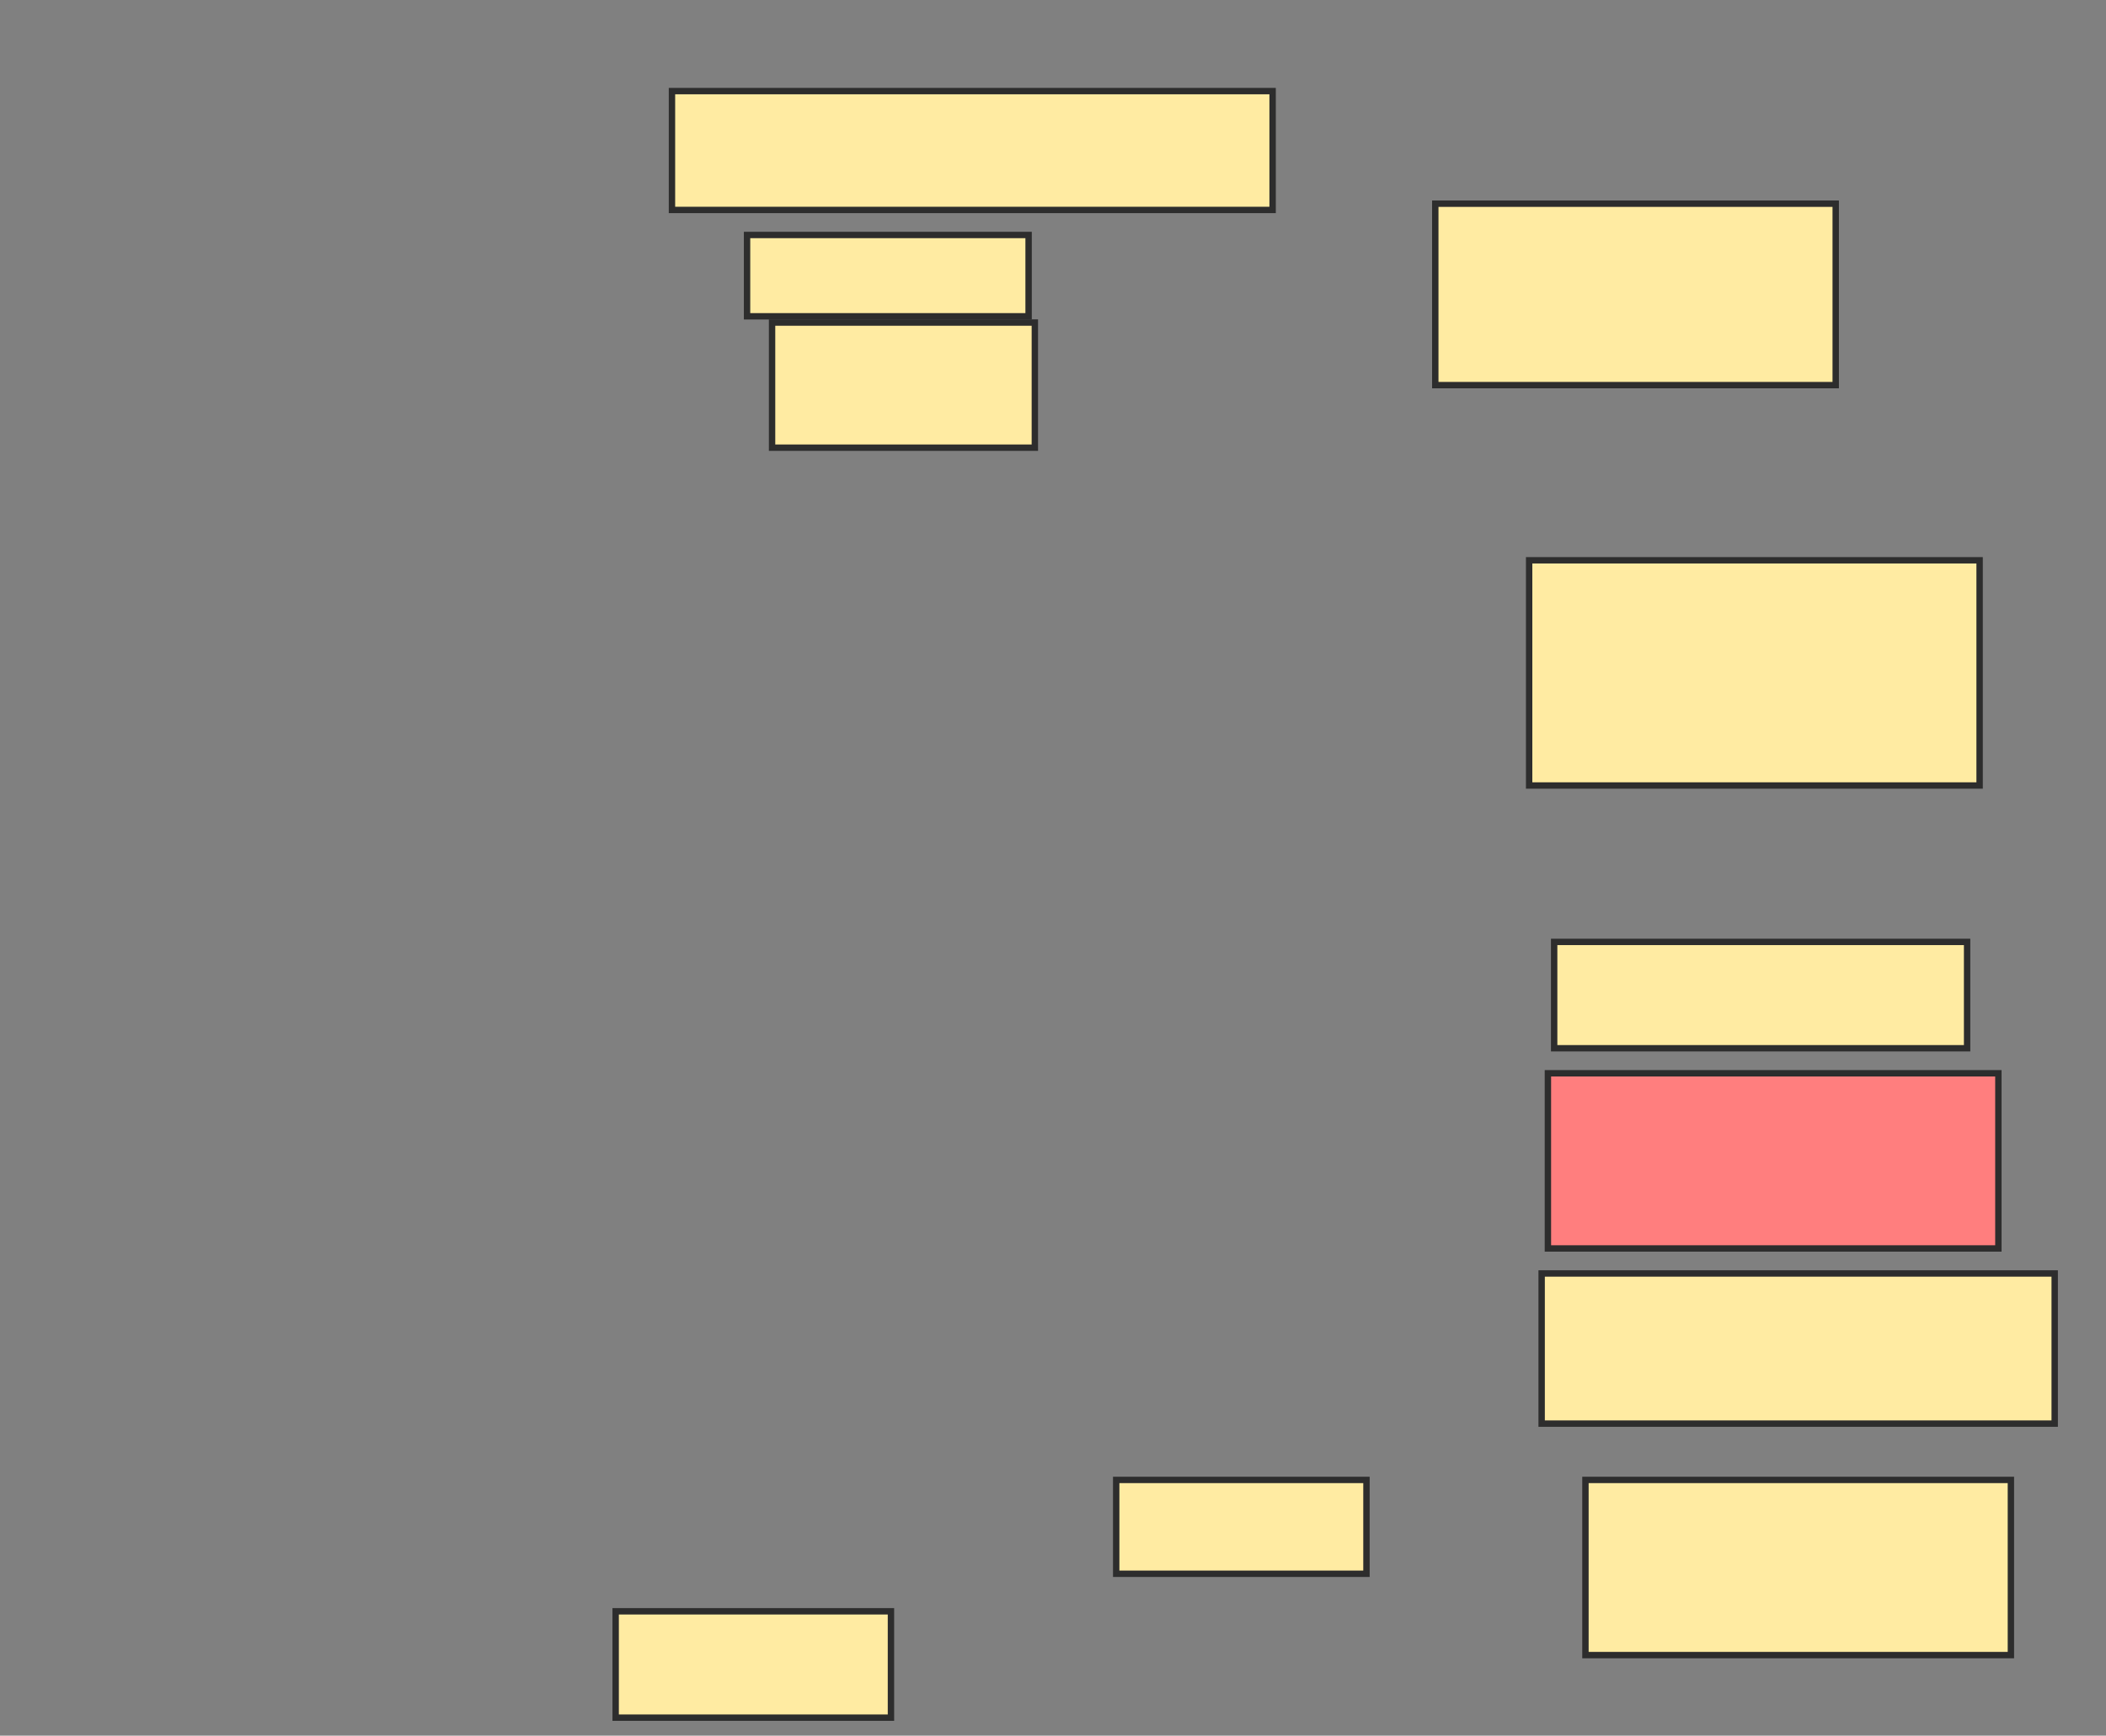 <svg xmlns="http://www.w3.org/2000/svg" width="330" height="272">
 <rect width="100%" height="100%" fill="#808080" stroke="none"/>
 <!-- Created with Image Occlusion Enhanced -->
 <g>
  <title>Labels</title>
 </g>
 <g>
  <title>Masks</title>
  <rect id="f969fed0cefd40d4a9f12e6f692c5644-ao-1" height="18.627" width="94.118" y="14.275" x="105.294" stroke-linecap="null" stroke-linejoin="null" stroke-dasharray="null" stroke="#2D2D2D" fill="#FFEBA2"/>
  <rect id="f969fed0cefd40d4a9f12e6f692c5644-ao-2" height="19.608" width="41.176" y="50.549" x="120.98" stroke-linecap="null" stroke-linejoin="null" stroke-dasharray="null" stroke="#2D2D2D" fill="#FFEBA2"/>
  <rect id="f969fed0cefd40d4a9f12e6f692c5644-ao-3" height="28.431" width="62.745" y="31.922" x="224.902" stroke-linecap="null" stroke-linejoin="null" stroke-dasharray="null" stroke="#2D2D2D" fill="#FFEBA2"/>
  <rect id="f969fed0cefd40d4a9f12e6f692c5644-ao-4" height="35.294" width="70.588" y="87.804" x="239.608" stroke-linecap="null" stroke-linejoin="null" stroke-dasharray="null" stroke="#2D2D2D" fill="#FFEBA2"/>
  <rect id="f969fed0cefd40d4a9f12e6f692c5644-ao-5" height="12.745" width="44.118" y="36.824" x="117.059" stroke-linecap="null" stroke-linejoin="null" stroke-dasharray="null" stroke="#2D2D2D" fill="#FFEBA2"/>
  <rect id="f969fed0cefd40d4a9f12e6f692c5644-ao-6" height="16.667" width="64.706" y="147.608" x="243.529" stroke-linecap="null" stroke-linejoin="null" stroke-dasharray="null" stroke="#2D2D2D" fill="#FFEBA2"/>
  <rect id="f969fed0cefd40d4a9f12e6f692c5644-ao-7" height="27.451" width="70.588" y="168.196" x="242.549" stroke-linecap="null" stroke-linejoin="null" stroke-dasharray="null" stroke="#2D2D2D" fill="#FF7E7E" class="qshape"/>
  <rect id="f969fed0cefd40d4a9f12e6f692c5644-ao-8" height="27.451" width="66.667" y="231.922" x="248.431" stroke-linecap="null" stroke-linejoin="null" stroke-dasharray="null" stroke="#2D2D2D" fill="#FFEBA2"/>
  <rect id="f969fed0cefd40d4a9f12e6f692c5644-ao-9" height="14.706" width="39.216" y="231.922" x="174.902" stroke-linecap="null" stroke-linejoin="null" stroke-dasharray="null" stroke="#2D2D2D" fill="#FFEBA2"/>
  <rect id="f969fed0cefd40d4a9f12e6f692c5644-ao-10" height="23.529" width="80.392" y="199.569" x="241.569" stroke-linecap="null" stroke-linejoin="null" stroke-dasharray="null" stroke="#2D2D2D" fill="#FFEBA2"/>
  <rect id="f969fed0cefd40d4a9f12e6f692c5644-ao-11" height="16.667" width="43.137" y="252.51" x="96.471" stroke-linecap="null" stroke-linejoin="null" stroke-dasharray="null" stroke="#2D2D2D" fill="#FFEBA2"/>
 </g>
</svg>